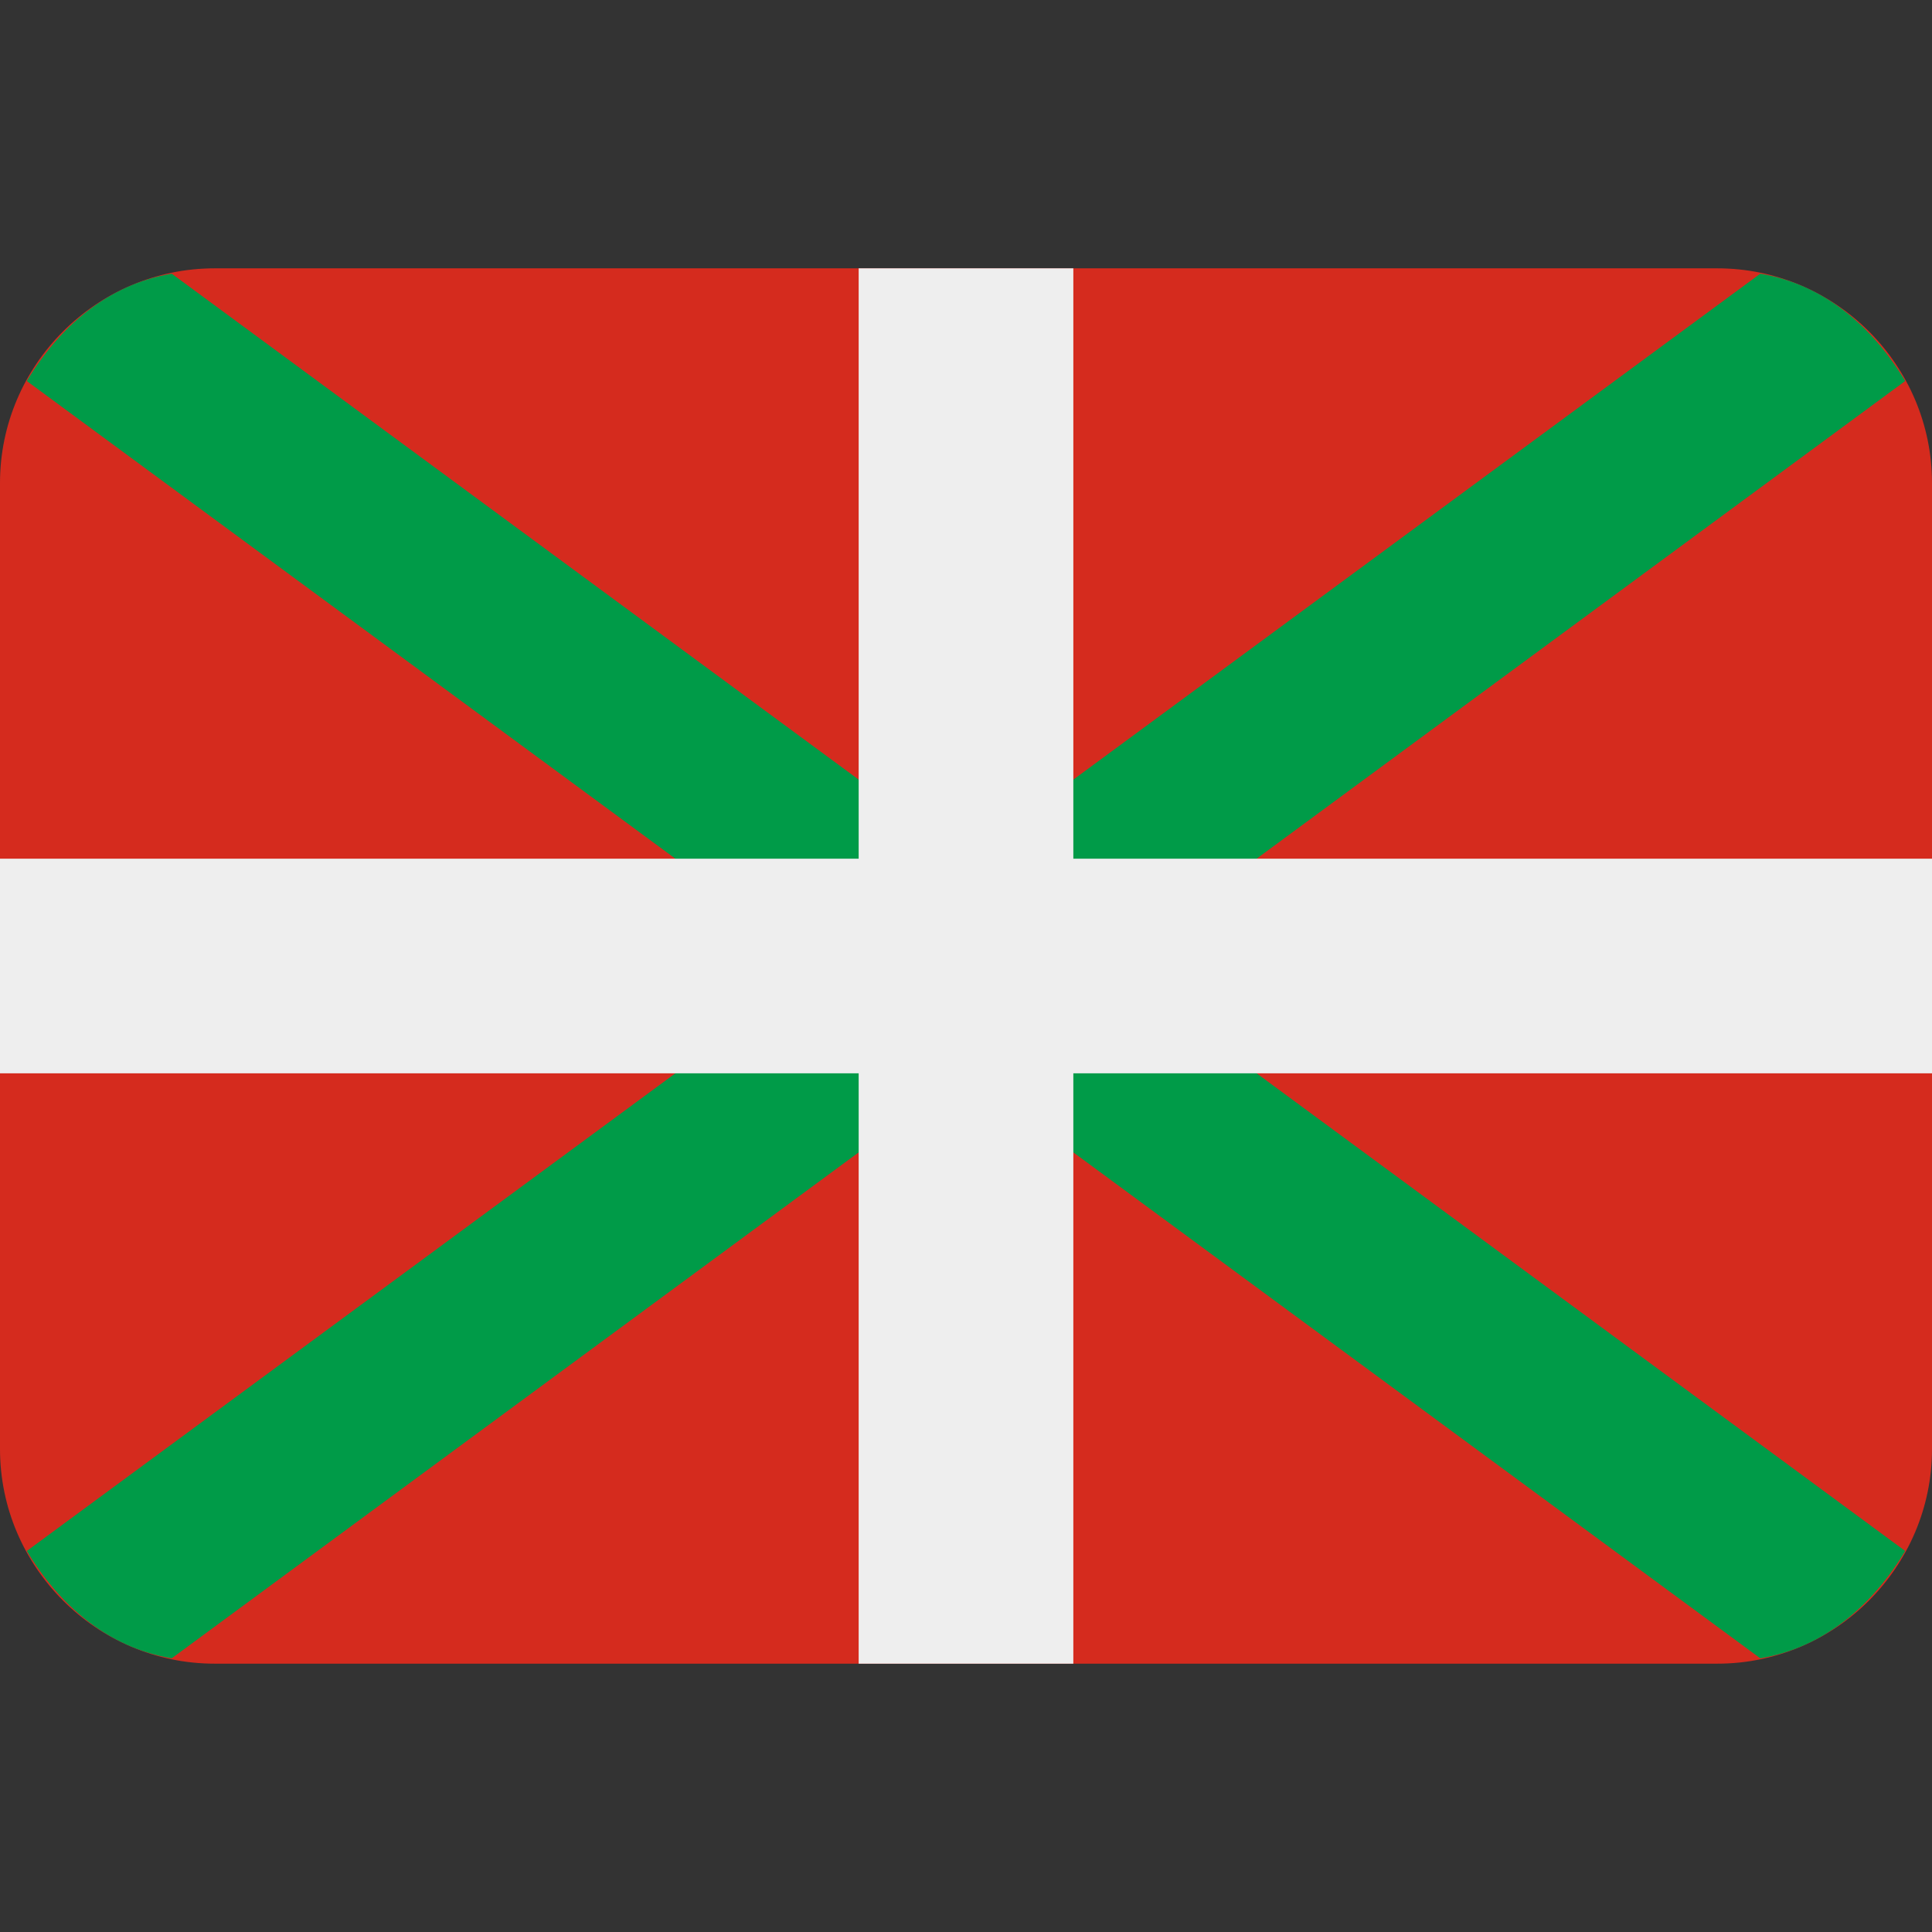 <?xml version="1.0" encoding="utf-8"?>
<!-- Generator: Adobe Illustrator 25.3.1, SVG Export Plug-In . SVG Version: 6.00 Build 0)  -->
<svg version="1.1" id="Layer_1" xmlns="http://www.w3.org/2000/svg" xmlns:xlink="http://www.w3.org/1999/xlink" x="0px" y="0px"
	 width="36px" height="36px" viewBox="0 0 36 36" style="enable-background:new 0 0 36 36;" xml:space="preserve">
<rect x="0" y="0" width="36" height="36" fill="#333333" stroke="none"/>
<style type="text/css">
	.st0{clip-path:url(#SVGID_2_);fill:#D52B1E;}
	.st1{clip-path:url(#SVGID_2_);fill:#009B48;}
	.st2{clip-path:url(#SVGID_2_);fill:#EEEEEE;}
</style>
<g>
	<defs>
		<path id="SVGID_1_" d="M32,5H4C1.8,5,0,6.8,0,9v18c0,2.2,1.8,4,4,4h28c2.2,0,4-1.8,4-4V9C36,6.8,34.2,5,32,5z"/>
	</defs>
	<clipPath id="SVGID_2_">
		<use xlink:href="#SVGID_1_"  style="overflow:visible;"/>
	</clipPath>
	<path class="st0" d="M32,5H4C1.8,5,0,6.8,0,9v18c0,2.2,1.8,4,4,4h28c2.2,0,4-1.8,4-4V9C36,6.8,34.2,5,32,5z"/>
	<path class="st1" d="M3.2,5.1c-1.2,0.2-2.1,1-2.7,2L15.3,18L0.5,28.9c0.6,1,1.5,1.8,2.7,2L18,20l14.8,10.9c1.2-0.2,2.1-1,2.7-2
		L20.7,18L35.5,7.1c-0.6-1-1.5-1.8-2.7-2L18,16L3.2,5.1z"/>
	<path class="st2" d="M20,5h-4v11H0v4h16v11h4V20h16v-4H20V5z"/>
</g>
</svg>
